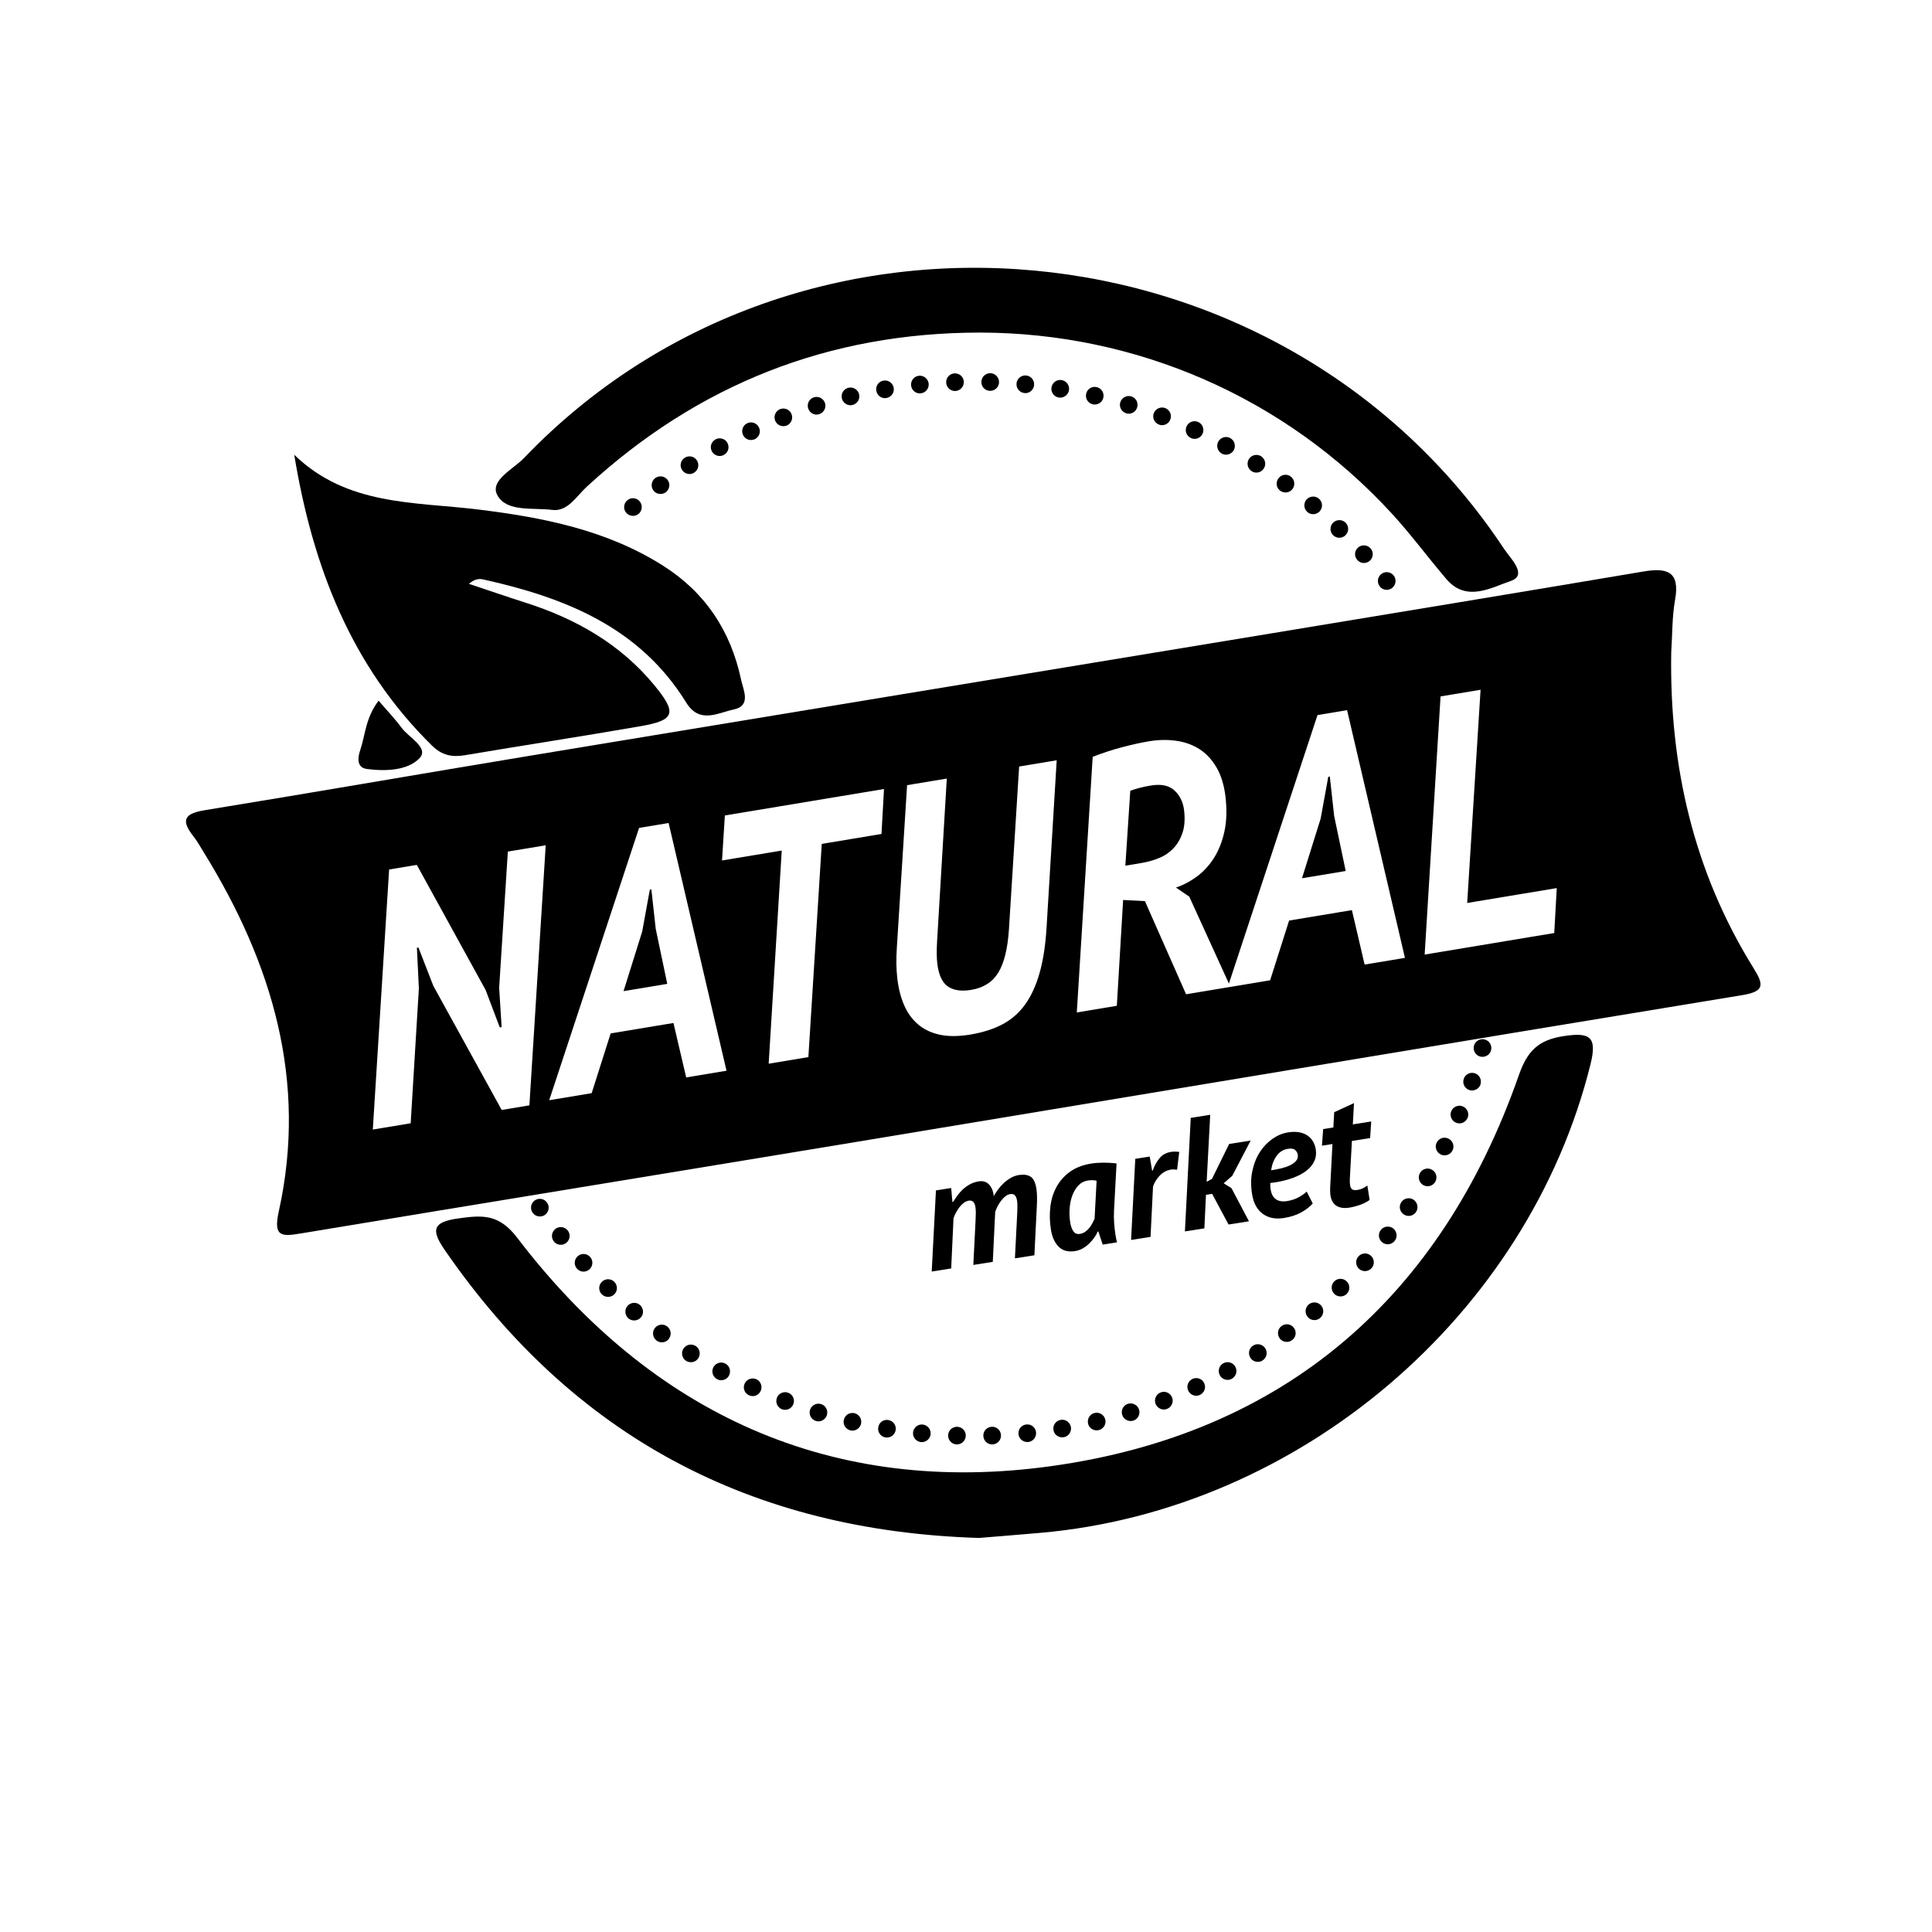 <?xml version="1.0" encoding="UTF-8" standalone="no"?>
<!DOCTYPE svg PUBLIC "-//W3C//DTD SVG 1.1//EN" "http://www.w3.org/Graphics/SVG/1.1/DTD/svg11.dtd">
<svg xmlns="http://www.w3.org/2000/svg" xmlns:xlink="http://www.w3.org/1999/xlink" version="1.1" width="800pt" height="800pt" viewBox="0 0 800 800">
<g enable-background="new">
<g id="Layer-1" data-name="Layer">
<clipPath id="cp0">
<path transform="matrix(1,0,0,-1,0,800)" d="M 0 800 L 800 800 L 800 0 L 0 0 Z "/>
</clipPath>
<g clip-path="url(#cp0)">
<path transform="matrix(1,0,0,-1,405.409,636.833)" d="M 0 0 C -94.237 2.881 -168.062 41.929 -221.332 119.35 C -227.089 127.722 -226.081 130.843 -215.665 132.306 C -205.78 133.692 -198.842 134.27 -191.29 124.366 C -135.591 51.294 -60.94 17.098 29.937 29.748 C 126.326 43.164 191.247 99.388 223.525 191.651 C 227.06 201.754 231.659 206.192 242.02 207.795 C 252.937 209.48 256.029 207.603 253.187 196.142 C 227.396 92.227 132.81 11.493 25.31 2.103 C 16.68 1.35 8.047 .667 0 0 " fill-rule="evenodd"/>
<path transform="matrix(1,0,0,-1,121.837,188.307)" d="M 0 0 C 21.893 -21.229 49.771 -19.426 76.152 -22.664 C 103.028 -25.963 129.319 -31.12 152.715 -45.931 C 170.271 -57.04 180.736 -72.994 185.023 -93.092 C 185.978 -97.569 189.371 -103.958 181.881 -105.504 C 175.441 -106.834 167.862 -111.609 162.31 -102.614 C 143.011 -71.349 112.025 -59.12 78.249 -51.621 C 76.549 -51.244 74.729 -51.418 72.322 -53.447 C 80.104 -56.039 87.853 -58.721 95.667 -61.208 C 116.525 -67.853 134.993 -78.313 149.077 -95.393 C 158.624 -106.964 157.644 -109.919 143.543 -112.372 C 119.286 -116.59 94.942 -120.313 70.662 -124.412 C 65.316 -125.319 61.128 -124.453 57.047 -120.438 C 23.544 -87.489 7.596 -46.17 0 0 " fill-rule="evenodd"/>
<path transform="matrix(1,0,0,-1,405.794,137.713)" d="M 0 0 C -62.599 -.034 -116.806 -21.457 -162.85 -63.85 C -167.116 -67.779 -170.743 -74.257 -177.128 -73.429 C -185.028 -72.404 -196.053 -74.45 -199.858 -67.32 C -203.12 -61.219 -193.302 -56.62 -188.805 -51.929 C -74.732 67.128 125.594 48.529 217.071 -89.656 C 219.599 -93.473 226.996 -100.434 219.724 -102.876 C 211.951 -105.486 201.479 -111.827 193.183 -102.137 C 185.471 -93.131 178.43 -83.525 170.415 -74.811 C 126.347 -26.896 64.9 -.087 0 0 " fill-rule="evenodd"/>
<path transform="matrix(1,0,0,-1,156.773,290.139)" d="M 0 0 C 3.72 -4.343 6.832 -7.571 9.461 -11.15 C 12.505 -15.29 20.986 -19.515 16.959 -23.791 C 12.118 -28.925 2.863 -29.313 -4.864 -28.276 C -9.152 -27.7 -8.659 -23.585 -7.638 -20.56 C -5.487 -14.18 -5.417 -7.064 0 0 " fill-rule="evenodd"/>
<path transform="matrix(1,0,0,-1,409.918,161.839)" d="M 0 0 C -2.01 .036 -3.62 1.717 -3.545 3.727 C -3.509 5.775 -1.828 7.348 .218 7.312 C 2.232 7.239 3.802 5.555 3.767 3.509 C 3.692 1.535 2.046 0 .111 0 Z M -18.133 3.472 C -18.207 5.484 -16.633 7.166 -14.624 7.239 C -12.576 7.312 -10.895 5.739 -10.821 3.727 C -10.748 1.717 -12.321 .036 -14.368 -.073 L -14.331 -.073 L -14.477 -.073 C -16.452 -.073 -18.06 1.498 -18.133 3.472 M 14.295 -.914 L 14.295 -.914 C 12.286 -.732 10.822 1.059 11.004 3.07 C 11.186 5.081 12.978 6.542 14.988 6.36 C 17.002 6.178 18.462 4.386 18.28 2.376 C 18.098 .475 16.523 -.952 14.66 -.952 C 14.513 -.952 14.406 -.914 14.295 -.914 M -32.648 2.229 C -32.866 4.24 -31.403 6.032 -29.394 6.251 C -27.382 6.434 -25.591 4.972 -25.372 2.959 C -25.189 .95 -26.651 -.843 -28.662 -1.025 C -28.772 -1.061 -28.881 -1.061 -29.027 -1.061 C -30.855 -1.061 -32.464 .329 -32.648 2.229 M 28.516 -2.779 L 28.516 -2.779 C 26.506 -2.451 25.153 -.55 25.481 1.424 C 25.81 3.437 27.712 4.788 29.687 4.459 C 31.697 4.131 33.05 2.229 32.722 .255 C 32.429 -1.537 30.858 -2.815 29.102 -2.815 C 28.919 -2.815 28.698 -2.815 28.516 -2.779 M -47.052 .036 C -47.418 2.01 -46.065 3.911 -44.091 4.24 C -42.079 4.57 -40.215 3.252 -39.849 1.243 C -39.521 -.732 -40.874 -2.633 -42.848 -2.961 C -43.066 -2.999 -43.25 -3.035 -43.469 -3.035 C -45.224 -3.035 -46.759 -1.757 -47.052 .036 M 42.554 -5.557 C 40.58 -5.12 39.373 -3.146 39.851 -1.171 C 40.287 .803 42.261 2.01 44.235 1.535 C 46.174 1.096 47.417 -.878 46.941 -2.853 C 46.578 -4.534 45.042 -5.668 43.396 -5.668 C 43.14 -5.668 42.847 -5.63 42.554 -5.557 M -61.31 -3.146 C -61.785 -1.171 -60.578 .803 -58.604 1.278 C -56.629 1.754 -54.657 .511 -54.18 -1.426 C -53.705 -3.401 -54.912 -5.375 -56.886 -5.85 C -57.179 -5.923 -57.472 -5.961 -57.727 -5.961 C -59.409 -5.961 -60.908 -4.827 -61.31 -3.146 M 56.41 -9.286 C 54.475 -8.703 53.375 -6.655 53.961 -4.754 C 54.582 -2.815 56.596 -1.719 58.531 -2.305 C 60.469 -2.888 61.565 -4.936 60.944 -6.875 C 60.469 -8.445 59.045 -9.47 57.47 -9.47 C 57.106 -9.47 56.738 -9.397 56.41 -9.286 M -75.275 -7.241 C -75.896 -5.339 -74.8 -3.292 -72.899 -2.671 C -70.962 -2.085 -68.915 -3.146 -68.293 -5.083 C -67.708 -6.983 -68.768 -9.069 -70.705 -9.652 C -71.071 -9.763 -71.437 -9.836 -71.803 -9.836 C -73.338 -9.836 -74.8 -8.812 -75.275 -7.241 M 69.974 -13.967 C 68.074 -13.235 67.125 -11.152 67.853 -9.251 C 68.585 -7.349 70.705 -6.436 72.569 -7.13 C 74.472 -7.862 75.422 -9.983 74.69 -11.846 C 74.144 -13.308 72.755 -14.222 71.255 -14.222 C 70.852 -14.222 70.413 -14.149 69.974 -13.967 M -88.949 -12.321 C -89.679 -10.42 -88.765 -8.299 -86.864 -7.569 C -85 -6.837 -82.879 -7.789 -82.149 -9.652 C -81.417 -11.553 -82.367 -13.674 -84.232 -14.406 C -84.672 -14.553 -85.109 -14.624 -85.548 -14.624 C -87.01 -14.624 -88.401 -13.747 -88.949 -12.321 M 83.208 -19.524 C 81.345 -18.683 80.577 -16.525 81.416 -14.697 C 82.259 -12.869 84.415 -12.066 86.243 -12.907 C 88.106 -13.747 88.875 -15.941 88.035 -17.769 C 87.45 -19.085 86.097 -19.89 84.744 -19.89 C 84.197 -19.89 83.684 -19.779 83.208 -19.524 M -102.257 -18.244 C -103.098 -16.416 -102.328 -14.26 -100.5 -13.419 C -98.672 -12.541 -96.48 -13.346 -95.64 -15.174 C -94.761 -17.002 -95.566 -19.158 -97.394 -20.037 C -97.905 -20.254 -98.417 -20.365 -98.93 -20.365 C -100.318 -20.365 -101.634 -19.597 -102.257 -18.244 M 96.004 -25.995 C 94.251 -25.008 93.591 -22.814 94.544 -21.022 C 95.529 -19.231 97.725 -18.61 99.514 -19.56 C 101.27 -20.547 101.927 -22.741 100.978 -24.533 C 100.32 -25.738 99.039 -26.435 97.761 -26.435 C 97.175 -26.435 96.554 -26.288 96.004 -25.995 M -115.124 -25.081 C -116.111 -23.327 -115.455 -21.095 -113.662 -20.108 C -111.908 -19.158 -109.678 -19.779 -108.726 -21.534 C -107.741 -23.327 -108.362 -25.556 -110.153 -26.506 C -110.701 -26.836 -111.324 -26.982 -111.908 -26.982 C -113.188 -26.982 -114.467 -26.288 -115.124 -25.081 M 108.361 -33.27 L 108.361 -33.27 C 106.679 -32.173 106.168 -29.944 107.229 -28.225 C 108.325 -26.506 110.592 -26.031 112.309 -27.091 L 112.274 -27.091 C 113.991 -28.189 114.505 -30.455 113.405 -32.136 C 112.713 -33.234 111.542 -33.855 110.335 -33.855 C 109.643 -33.855 108.982 -33.673 108.361 -33.27 M -127.482 -32.759 C -128.616 -31.076 -128.104 -28.811 -126.385 -27.712 C -124.703 -26.617 -122.436 -27.091 -121.34 -28.811 C -120.244 -30.492 -120.754 -32.759 -122.436 -33.855 C -123.059 -34.257 -123.753 -34.44 -124.41 -34.44 C -125.617 -34.44 -126.788 -33.855 -127.482 -32.759 M 120.207 -41.386 L 120.207 -41.386 C 118.561 -40.18 118.232 -37.877 119.439 -36.269 C 120.61 -34.623 122.913 -34.257 124.52 -35.463 C 126.166 -36.67 126.494 -38.938 125.327 -40.582 C 124.595 -41.568 123.499 -42.081 122.363 -42.081 C 121.631 -42.081 120.864 -41.826 120.207 -41.386 M -139.364 -41.24 C -140.571 -39.632 -140.205 -37.329 -138.597 -36.122 C -136.951 -34.916 -134.684 -35.281 -133.477 -36.89 C -132.272 -38.498 -132.636 -40.801 -134.246 -42.008 C -134.903 -42.482 -135.671 -42.702 -136.403 -42.702 C -137.536 -42.702 -138.632 -42.228 -139.364 -41.24 M 131.503 -50.233 C 129.932 -48.918 129.75 -46.613 131.028 -45.078 C 132.346 -43.542 134.648 -43.323 136.184 -44.641 C 137.754 -45.919 137.94 -48.259 136.623 -49.794 C 135.927 -50.635 134.866 -51.074 133.845 -51.074 C 133.002 -51.074 132.164 -50.819 131.503 -50.233 M -150.625 -50.489 C -151.94 -48.954 -151.721 -46.65 -150.186 -45.335 C -148.651 -44.018 -146.346 -44.202 -145.03 -45.772 C -143.75 -47.31 -143.934 -49.612 -145.469 -50.928 L -145.469 -50.892 C -146.164 -51.513 -147.005 -51.769 -147.81 -51.769 C -148.87 -51.769 -149.893 -51.33 -150.625 -50.489 M 142.143 -59.813 C 140.682 -58.424 140.643 -56.119 142.032 -54.657 C 143.459 -53.195 145.763 -53.157 147.223 -54.548 C 148.651 -55.937 148.722 -58.277 147.298 -59.702 C 146.602 -60.469 145.652 -60.835 144.667 -60.835 C 143.752 -60.835 142.875 -60.507 142.143 -59.813 M 152.161 -70.086 L 152.161 -70.086 C 150.771 -68.586 150.878 -66.284 152.378 -64.93 C 153.877 -63.577 156.181 -63.688 157.569 -65.186 C 158.922 -66.685 158.815 -68.988 157.316 -70.341 C 156.62 -70.962 155.706 -71.291 154.828 -71.291 C 153.842 -71.291 152.853 -70.889 152.161 -70.086 M -171.17 -71.146 C -172.669 -69.793 -172.815 -67.49 -171.462 -65.991 C -170.109 -64.491 -167.771 -64.382 -166.271 -65.698 C -164.772 -67.087 -164.663 -69.392 -166.017 -70.889 C -166.747 -71.694 -167.733 -72.096 -168.721 -72.096 C -169.599 -72.096 -170.476 -71.768 -171.17 -71.146 M 161.447 -81.016 L 161.447 -81.016 C 160.165 -79.445 160.422 -77.141 162.032 -75.861 C 163.603 -74.618 165.906 -74.875 167.148 -76.446 C 168.43 -78.019 168.137 -80.322 166.563 -81.602 C 165.906 -82.114 165.103 -82.405 164.299 -82.405 C 163.2 -82.405 162.139 -81.93 161.447 -81.016 M -180.383 -82.442 C -181.991 -81.2 -182.249 -78.896 -181.004 -77.325 C -179.762 -75.716 -177.458 -75.459 -175.886 -76.704 C -174.278 -77.946 -174.022 -80.249 -175.265 -81.857 C -175.959 -82.771 -177.057 -83.246 -178.118 -83.246 C -178.921 -83.246 -179.726 -82.991 -180.383 -82.442 M -196.468 -106.792 C -198.188 -105.767 -198.773 -103.537 -197.749 -101.782 C -196.726 -100.028 -194.496 -99.442 -192.741 -100.502 C -191.022 -101.525 -190.437 -103.757 -191.461 -105.512 C -192.118 -106.645 -193.362 -107.302 -194.605 -107.302 C -195.226 -107.302 -195.885 -107.12 -196.468 -106.792 M -203.232 -119.696 C -205.06 -118.782 -205.755 -116.588 -204.878 -114.798 C -203.964 -113.005 -201.771 -112.275 -199.942 -113.189 C -198.152 -114.066 -197.42 -116.295 -198.334 -118.088 C -198.993 -119.368 -200.271 -120.098 -201.624 -120.098 C -202.172 -120.098 -202.722 -119.989 -203.232 -119.696 M -209.156 -133.04 C -211.021 -132.272 -211.862 -130.116 -211.092 -128.25 C -210.325 -126.387 -208.168 -125.546 -206.305 -126.314 C -204.439 -127.117 -203.563 -129.238 -204.366 -131.103 C -204.952 -132.492 -206.305 -133.333 -207.729 -133.333 C -208.206 -133.333 -208.681 -133.26 -209.156 -133.04 M -214.127 -146.787 C -216.066 -146.128 -217.053 -144.045 -216.394 -142.106 C -215.735 -140.206 -213.652 -139.218 -211.751 -139.877 C -209.85 -140.536 -208.827 -142.619 -209.484 -144.521 C -209.996 -146.02 -211.423 -146.969 -212.958 -146.969 C -213.359 -146.969 -213.726 -146.934 -214.127 -146.787 M 202.976 -275.657 C 201.041 -275.111 199.905 -273.101 200.419 -271.162 C 200.966 -269.223 202.976 -268.052 204.915 -268.602 C 206.853 -269.113 208.024 -271.126 207.474 -273.101 C 207.035 -274.707 205.575 -275.768 203.965 -275.768 C 203.636 -275.768 203.308 -275.732 202.976 -275.657 M 198.445 -289.513 C 196.542 -288.856 195.521 -286.771 196.214 -284.836 C 196.871 -282.933 198.92 -281.948 200.858 -282.605 C 202.758 -283.262 203.747 -285.347 203.086 -287.246 L 203.122 -287.246 C 202.576 -288.746 201.148 -289.695 199.652 -289.695 C 199.249 -289.695 198.845 -289.66 198.445 -289.513 M 192.961 -303.041 C 191.094 -302.237 190.255 -300.117 191.022 -298.253 C 191.826 -296.386 193.982 -295.511 195.85 -296.314 C 197.678 -297.082 198.552 -299.239 197.785 -301.103 L 197.749 -301.103 C 197.164 -302.491 195.811 -303.333 194.421 -303.333 C 193.911 -303.333 193.437 -303.223 192.961 -303.041 M 186.599 -316.165 C 184.807 -315.251 184.075 -313.059 184.989 -311.267 C 185.903 -309.438 188.099 -308.746 189.891 -309.66 C 191.719 -310.535 192.447 -312.766 191.533 -314.559 C 190.876 -315.836 189.598 -316.568 188.245 -316.568 C 187.695 -316.568 187.11 -316.422 186.599 -316.165 M 179.359 -328.854 C 177.641 -327.793 177.056 -325.562 178.081 -323.845 C 179.105 -322.088 181.373 -321.502 183.09 -322.563 C 184.843 -323.587 185.393 -325.819 184.368 -327.572 C 183.675 -328.707 182.468 -329.364 181.226 -329.364 C 180.604 -329.364 179.944 -329.182 179.359 -328.854 M 171.319 -340.989 C 169.637 -339.857 169.198 -337.59 170.365 -335.909 C 171.5 -334.263 173.768 -333.823 175.449 -334.959 C 177.095 -336.126 177.531 -338.393 176.399 -340.075 C 175.667 -341.1 174.535 -341.649 173.364 -341.649 C 172.672 -341.649 171.94 -341.428 171.319 -340.989 M -189.376 -340.296 C -190.547 -338.65 -190.108 -336.348 -188.462 -335.212 C -186.781 -334.081 -184.516 -334.48 -183.382 -336.166 C -182.21 -337.808 -182.65 -340.075 -184.296 -341.246 C -184.917 -341.685 -185.647 -341.867 -186.379 -341.867 C -187.548 -341.867 -188.682 -341.317 -189.376 -340.296 M 162.432 -352.578 C 160.861 -351.335 160.604 -349.033 161.847 -347.462 C 163.093 -345.888 165.396 -345.595 167.002 -346.841 C 168.577 -348.119 168.83 -350.421 167.587 -351.993 C 166.856 -352.907 165.795 -353.385 164.699 -353.385 C 163.932 -353.385 163.128 -353.128 162.432 -352.578 M -180.566 -352.214 C -181.845 -350.604 -181.554 -348.336 -179.981 -347.059 C -178.409 -345.816 -176.105 -346.073 -174.826 -347.68 C -173.583 -349.25 -173.838 -351.557 -175.447 -352.799 C -176.105 -353.346 -176.911 -353.603 -177.714 -353.603 C -178.774 -353.603 -179.873 -353.128 -180.566 -352.214 M 152.853 -363.585 C 151.357 -362.232 151.211 -359.89 152.6 -358.391 C 153.953 -356.895 156.255 -356.784 157.755 -358.137 C 159.251 -359.49 159.361 -361.792 158.008 -363.292 C 157.276 -364.096 156.292 -364.499 155.306 -364.499 C 154.428 -364.499 153.549 -364.206 152.853 -363.585 M -170.988 -363.51 C -172.341 -362.011 -172.23 -359.708 -170.732 -358.354 C -169.233 -357.001 -166.93 -357.112 -165.577 -358.612 C -164.224 -360.111 -164.334 -362.414 -165.833 -363.767 C -166.527 -364.388 -167.405 -364.717 -168.282 -364.717 C -169.269 -364.717 -170.256 -364.313 -170.988 -363.51 M 142.546 -373.892 C 141.118 -372.432 141.157 -370.125 142.617 -368.701 C 144.081 -367.312 146.384 -367.348 147.772 -368.812 C 149.197 -370.236 149.162 -372.578 147.701 -373.967 C 147.005 -374.66 146.091 -374.988 145.177 -374.988 C 144.191 -374.988 143.238 -374.624 142.546 -373.892 M -160.679 -374.149 L -160.679 -374.149 C -162.141 -372.76 -162.177 -370.418 -160.752 -368.994 C -159.361 -367.53 -157.059 -367.495 -155.597 -368.883 C -154.135 -370.312 -154.097 -372.614 -155.486 -374.074 C -156.218 -374.806 -157.167 -375.174 -158.119 -375.174 C -159.033 -375.174 -159.947 -374.842 -160.679 -374.149 M 131.578 -383.471 C 130.261 -381.936 130.443 -379.633 131.978 -378.316 C 133.513 -377.038 135.855 -377.22 137.133 -378.755 C 138.451 -380.29 138.269 -382.593 136.733 -383.91 C 136.038 -384.496 135.198 -384.789 134.355 -384.789 C 133.331 -384.789 132.271 -384.35 131.578 -383.471 M -149.673 -384.092 L -149.673 -384.092 C -151.209 -382.779 -151.393 -380.472 -150.113 -378.937 C -148.797 -377.402 -146.492 -377.184 -144.957 -378.498 C -143.422 -379.815 -143.202 -382.118 -144.518 -383.653 C -145.25 -384.496 -146.273 -384.935 -147.297 -384.935 C -148.138 -384.935 -148.979 -384.678 -149.673 -384.092 M 119.989 -392.354 C 118.782 -390.712 119.111 -388.405 120.757 -387.238 C 122.363 -386.031 124.666 -386.36 125.873 -388.006 C 127.08 -389.612 126.715 -391.918 125.105 -393.086 C 124.448 -393.6 123.681 -393.818 122.913 -393.818 C 121.817 -393.818 120.682 -393.308 119.989 -392.354 M -138.047 -393.268 L -138.011 -393.268 C -139.657 -392.061 -139.985 -389.798 -138.816 -388.152 C -137.609 -386.542 -135.305 -386.178 -133.696 -387.384 C -132.052 -388.591 -131.722 -390.858 -132.929 -392.5 C -133.624 -393.49 -134.757 -394 -135.855 -394 C -136.623 -394 -137.39 -393.747 -138.047 -393.268 M 107.85 -400.398 C 106.754 -398.681 107.265 -396.414 108.946 -395.353 C 110.664 -394.257 112.895 -394.768 113.991 -396.449 C 115.091 -398.17 114.612 -400.398 112.895 -401.494 C 112.274 -401.897 111.617 -402.08 110.92 -402.08 C 109.714 -402.08 108.546 -401.494 107.85 -400.398 M -125.801 -401.68 C -127.519 -400.58 -127.993 -398.316 -126.935 -396.631 C -125.836 -394.914 -123.569 -394.403 -121.853 -395.5 C -120.17 -396.596 -119.658 -398.863 -120.754 -400.544 C -121.451 -401.641 -122.62 -402.226 -123.827 -402.226 C -124.521 -402.226 -125.178 -402.044 -125.801 -401.68 M 95.201 -407.638 C 94.212 -405.846 94.873 -403.615 96.625 -402.665 C 98.417 -401.68 100.649 -402.336 101.599 -404.089 C 102.584 -405.882 101.927 -408.078 100.174 -409.062 C 99.588 -409.392 99.003 -409.538 98.417 -409.538 C 97.1 -409.538 95.857 -408.845 95.201 -407.638 M -113.041 -409.209 C -114.796 -408.259 -115.455 -406.028 -114.503 -404.275 C -113.516 -402.483 -111.286 -401.826 -109.532 -402.812 C -107.741 -403.761 -107.118 -405.993 -108.069 -407.785 C -108.726 -408.991 -110.006 -409.684 -111.286 -409.684 C -111.872 -409.684 -112.493 -409.538 -113.041 -409.209 M 82.112 -413.997 C 81.234 -412.169 82.041 -409.977 83.869 -409.138 C 85.697 -408.295 87.889 -409.062 88.728 -410.927 C 89.57 -412.719 88.767 -414.911 86.939 -415.753 C 86.464 -416.01 85.915 -416.118 85.404 -416.118 C 84.051 -416.118 82.733 -415.314 82.112 -413.997 M -99.806 -415.9 L -99.806 -415.9 C -101.634 -415.057 -102.439 -412.901 -101.561 -411.073 C -100.72 -409.245 -98.563 -408.441 -96.7 -409.284 C -94.872 -410.124 -94.103 -412.315 -94.945 -414.144 C -95.566 -415.46 -96.882 -416.264 -98.271 -416.264 C -98.783 -416.264 -99.295 -416.157 -99.806 -415.9 M 68.585 -419.48 C 67.853 -417.582 68.806 -415.46 70.705 -414.729 C 72.569 -413.997 74.69 -414.95 75.422 -416.85 C 76.154 -418.713 75.204 -420.834 73.337 -421.565 C 72.901 -421.712 72.462 -421.823 72.023 -421.823 C 70.559 -421.823 69.17 -420.909 68.585 -419.48 M -86.134 -421.712 L -86.134 -421.712 C -87.997 -420.98 -88.949 -418.859 -88.217 -416.96 C -87.522 -415.097 -85.402 -414.144 -83.5 -414.875 C -81.6 -415.607 -80.686 -417.728 -81.417 -419.591 C -81.965 -421.055 -83.354 -421.934 -84.818 -421.934 C -85.255 -421.934 -85.694 -421.858 -86.134 -421.712 M 54.768 -424.015 C 54.143 -422.08 55.243 -420.031 57.142 -419.445 C 59.081 -418.859 61.126 -419.92 61.748 -421.858 C 62.333 -423.761 61.273 -425.843 59.338 -426.428 C 58.97 -426.539 58.606 -426.575 58.238 -426.575 C 56.703 -426.575 55.243 -425.589 54.768 -424.015 M -72.096 -426.539 L -72.096 -426.539 C -74.032 -425.954 -75.093 -423.908 -74.507 -421.969 C -73.923 -420.066 -71.876 -418.97 -69.938 -419.556 C -68 -420.141 -66.94 -422.187 -67.525 -424.125 C -68 -425.696 -69.462 -426.721 -71.035 -426.721 C -71.364 -426.721 -71.729 -426.65 -72.096 -426.539 M 40.619 -427.635 C 40.18 -425.661 41.386 -423.687 43.321 -423.248 C 45.296 -422.772 47.271 -423.979 47.745 -425.954 C 48.224 -427.892 47.017 -429.867 45.042 -430.341 C 44.75 -430.413 44.457 -430.448 44.2 -430.448 C 42.519 -430.448 41.019 -429.317 40.619 -427.635 M -57.8 -430.448 L -57.8 -430.448 C -59.737 -429.974 -60.981 -428 -60.505 -426.064 C -60.03 -424.09 -58.093 -422.883 -56.119 -423.322 C -54.145 -423.797 -52.938 -425.771 -53.377 -427.707 C -53.778 -429.392 -55.278 -430.559 -56.959 -430.559 C -57.215 -430.559 -57.508 -430.523 -57.8 -430.448 M 26.288 -430.306 C 25.956 -428.292 27.309 -426.428 29.284 -426.1 C 31.293 -425.736 33.161 -427.085 33.525 -429.099 C 33.854 -431.073 32.5 -432.973 30.526 -433.301 C 30.308 -433.337 30.09 -433.337 29.905 -433.337 C 28.152 -433.337 26.577 -432.094 26.288 -430.306 M -43.25 -433.376 C -45.26 -433.048 -46.613 -431.145 -46.247 -429.17 C -45.954 -427.16 -44.053 -425.807 -42.079 -426.171 C -40.069 -426.464 -38.715 -428.367 -39.046 -430.341 C -39.337 -432.134 -40.909 -433.412 -42.664 -433.412 C -42.848 -433.412 -43.066 -433.412 -43.25 -433.376 M 11.811 -431.987 C 11.625 -429.974 13.089 -428.185 15.099 -428 C 17.109 -427.781 18.901 -429.245 19.083 -431.255 C 19.305 -433.265 17.841 -435.058 15.831 -435.275 L 15.467 -435.275 C 13.599 -435.275 11.993 -433.887 11.811 -431.987 M -28.553 -435.311 C -30.563 -435.093 -32.025 -433.301 -31.843 -431.327 C -31.661 -429.317 -29.868 -427.817 -27.858 -428.039 C -25.847 -428.221 -24.384 -430.013 -24.568 -432.023 C -24.75 -433.922 -26.359 -435.311 -28.224 -435.311 Z M -2.742 -432.716 C -2.813 -430.706 -1.242 -429.024 .803 -428.953 C 2.813 -428.877 4.499 -430.448 4.57 -432.462 C 4.642 -434.508 3.035 -436.189 1.025 -436.265 L .914 -436.265 C -1.06 -436.265 -2.67 -434.69 -2.742 -432.716 M -13.783 -436.265 L -13.783 -436.265 C -15.792 -436.225 -17.365 -434.508 -17.328 -432.498 C -17.256 -430.488 -15.573 -428.914 -13.563 -428.953 C -11.516 -429.024 -9.943 -430.706 -10.018 -432.716 C -10.089 -434.729 -11.7 -436.265 -13.672 -436.265 Z "/>
<path transform="matrix(1,0,0,-1,550.646,321.547)" d="M 0 0 L -.636 -.107 L -3.788 -17.409 L -11.521 -42.122 L 6.58 -39.112 L 1.803 -16.327 Z " fill-rule="evenodd"/>
<path transform="matrix(1,0,0,-1,490.302,335.514)" d="M 0 0 C -.396 3.356 -1.717 6.08 -3.956 8.183 C -6.198 10.275 -9.486 10.964 -13.82 10.243 C -15.523 9.958 -17.105 9.622 -18.572 9.226 C -20.043 8.833 -21.275 8.451 -22.275 8.083 L -24.32 -22.942 L -17.565 -21.817 C -15.102 -21.407 -12.71 -20.736 -10.396 -19.793 C -8.083 -18.858 -6.094 -17.516 -4.434 -15.781 C -2.778 -14.042 -1.517 -11.893 -.653 -9.329 C .214 -6.766 .432 -3.656 0 0 " fill-rule="evenodd"/>
<path transform="matrix(1,0,0,-1,269.718,368.281)" d="M 0 0 L -.636 -.107 L -3.788 -17.411 L -11.521 -42.124 L 6.58 -39.114 L 1.803 -16.329 Z " fill-rule="evenodd"/>
<path transform="matrix(1,0,0,-1,643.58,386.349)" d="M 0 0 L -37.095 -6.169 L -53.661 -8.929 L -47.078 97.973 L -30.508 100.733 L -36.049 12.442 L 1.042 18.614 Z M -78.517 -13.063 L -83.787 9.49 L -109.789 5.163 L -117.65 -19.572 L -135.241 -22.5 L -135.241 -22.496 L -152.449 -25.359 L -169.494 13.217 L -178.516 13.687 L -181.126 -30.133 L -197.699 -32.889 L -191.119 72.953 C -187.146 74.52 -183.1 75.848 -178.983 76.934 C -174.867 78.022 -171.15 78.847 -167.833 79.397 C -163.928 80.047 -160.168 80.115 -156.555 79.611 C -152.942 79.101 -149.729 77.951 -146.916 76.148 C -144.102 74.349 -141.746 71.817 -139.843 68.558 C -137.944 65.302 -136.712 61.296 -136.147 56.551 C -135.505 51.117 -135.648 46.287 -136.576 42.052 C -137.504 37.811 -138.954 34.144 -140.928 31.045 C -142.903 27.946 -145.266 25.386 -148.012 23.369 C -150.764 21.348 -153.638 19.838 -156.641 18.835 L -151.125 15.068 L -134.72 -20.925 L -98.025 90.257 L -85.786 92.293 L -61.823 -10.286 Z M -210.206 2.513 C -210.637 -4.809 -211.583 -11.089 -213.047 -16.319 C -214.507 -21.55 -216.503 -25.938 -219.027 -29.483 C -221.555 -33.032 -224.693 -35.792 -228.442 -37.777 C -232.194 -39.762 -236.618 -41.179 -241.716 -42.029 C -246.645 -42.847 -250.888 -42.872 -254.446 -42.104 C -258.004 -41.333 -261.01 -39.897 -263.47 -37.788 C -265.93 -35.674 -267.847 -33.021 -269.22 -29.822 C -270.598 -26.627 -271.524 -23.006 -272.003 -18.951 C -272.237 -16.973 -272.371 -14.931 -272.405 -12.817 C -272.438 -10.71 -272.377 -8.483 -272.221 -6.137 L -267.974 61.228 L -251.531 63.962 L -255.539 -3.213 C -255.774 -7.083 -255.753 -10.2 -255.473 -12.574 C -254.912 -17.316 -253.452 -20.5 -251.092 -22.121 C -248.735 -23.746 -245.513 -24.217 -241.435 -23.539 C -236.336 -22.689 -232.587 -20.304 -230.195 -16.376 C -227.803 -12.457 -226.339 -6.52 -225.804 1.432 L -221.577 68.947 L -206.024 71.532 Z M -278.579 41.021 L -303.307 36.908 L -308.846 -51.376 L -325.287 -54.114 L -319.876 34.151 L -344.605 30.039 L -343.431 48.675 L -277.533 59.639 Z M -359.447 -59.794 L -364.715 -37.245 L -390.721 -41.572 L -398.579 -66.307 L -416.169 -69.23 L -378.953 43.523 L -366.718 45.558 L -342.749 -57.017 Z M -424.367 -71.352 L -435.838 -73.261 L -464.143 -21.889 L -470.315 -5.991 L -470.951 -6.098 L -470.133 -22.885 L -473.527 -78.774 L -489.206 -81.38 L -482.455 26.307 L -470.983 28.214 L -442.498 -23.582 L -436.634 -39.08 L -435.868 -38.952 L -436.889 -22.65 L -433.292 33.726 L -417.613 36.336 Z M 82.426 -14.37 C 57.624 25.593 47.641 69.486 48.441 116.222 C 48.927 123.506 48.766 130.901 50.041 138.045 C 52.119 149.665 46.773 151.36 37.027 149.718 C -14.238 141.066 -65.536 132.61 -116.833 124.137 C -219.035 107.257 -321.258 90.459 -423.453 73.529 C -468.443 66.078 -513.371 58.263 -558.379 50.93 C -566.325 49.637 -569.353 47.456 -563.563 40.149 C -561.876 38.02 -560.55 35.597 -559.118 33.275 C -530.862 -12.514 -516.188 -61.305 -528.146 -115.29 C -530.498 -125.908 -526.965 -125.712 -518.982 -124.387 C -442.497 -111.685 -365.968 -99.235 -289.474 -86.568 C -167.044 -66.295 -44.642 -45.824 77.817 -25.724 C 87.35 -24.16 86.728 -21.296 82.426 -14.37 " fill-rule="evenodd"/>
<path transform="matrix(1,0,0,-1,403.033,523.784)" d="M 0 0 L .919 18.177 C .987 19.425 1.023 20.526 1.03 21.477 C 1.034 22.427 .979 23.27 .863 24.003 C .548 25.987 -.362 26.859 -1.869 26.62 C -2.6 26.504 -3.303 26.195 -3.973 25.69 C -4.642 25.187 -5.241 24.584 -5.77 23.881 C -6.297 23.179 -6.774 22.43 -7.2 21.633 C -7.625 20.836 -7.958 20.086 -8.201 19.386 L -9.165 -1.453 L -17.225 -2.729 L -15.481 30.86 L -9.176 31.859 L -8.661 26.078 L -8.401 26.118 C -7.861 26.915 -7.274 27.765 -6.639 28.664 C -6.004 29.564 -5.262 30.413 -4.411 31.216 C -3.562 32.016 -2.584 32.726 -1.483 33.344 C -.381 33.963 .861 34.382 2.249 34.602 C 3.98 34.876 5.392 34.457 6.479 33.339 C 7.565 32.224 8.231 30.619 8.474 28.526 C 8.994 29.45 9.611 30.394 10.327 31.35 C 11.041 32.306 11.834 33.188 12.705 33.994 C 13.579 34.796 14.534 35.491 15.574 36.08 C 16.613 36.666 17.719 37.051 18.888 37.237 C 20.88 37.552 22.482 37.327 23.691 36.566 C 24.901 35.802 25.708 34.142 26.113 31.585 C 26.408 29.723 26.467 27.245 26.291 24.151 L 25.284 4.004 L 17.225 2.728 L 18.182 21.508 C 18.24 22.533 18.267 23.488 18.26 24.372 C 18.254 25.255 18.2 26.02 18.098 26.666 C 17.939 27.657 17.636 28.383 17.189 28.844 C 16.741 29.303 16.087 29.464 15.227 29.328 C 14.538 29.219 13.871 28.903 13.227 28.382 C 12.579 27.857 11.983 27.235 11.438 26.507 C 10.89 25.778 10.406 25.007 9.984 24.187 C 9.563 23.37 9.253 22.613 9.055 21.921 L 8.059 1.276 Z "/>
<path transform="matrix(1,0,0,-1,447.17,510.931)" d="M 0 0 C .78 .123 1.491 .404 2.132 .84 C 2.774 1.278 3.347 1.802 3.848 2.42 C 4.351 3.037 4.78 3.686 5.138 4.367 C 5.498 5.05 5.808 5.679 6.072 6.258 L 6.908 22.011 C 6.396 22.153 5.818 22.229 5.173 22.24 C 4.527 22.249 3.901 22.205 3.294 22.109 C 1.735 21.861 .422 21.172 -.642 20.043 C -1.707 18.914 -2.542 17.531 -3.148 15.893 C -3.757 14.254 -4.125 12.452 -4.259 10.487 C -4.392 8.523 -4.306 6.58 -4.003 4.662 C -3.782 3.266 -3.362 2.093 -2.746 1.141 C -2.128 .187 -1.213 -.191 0 0 M 14.121 9.699 C 14.036 7.998 14.051 6.291 14.167 4.576 C 14.282 2.862 14.461 1.246 14.701 -.27 C 14.798 -.876 14.898 -1.45 15.006 -1.988 C 15.114 -2.526 15.227 -3.029 15.346 -3.498 L 9.432 -4.435 L 7.635 1.01 L 7.376 .969 C 7.023 .113 6.526 -.753 5.889 -1.633 C 5.25 -2.512 4.527 -3.337 3.716 -4.107 C 2.907 -4.882 2.021 -5.534 1.062 -6.062 C .1 -6.59 -.921 -6.941 -2.005 -7.113 C -4.864 -7.566 -7.124 -6.969 -8.784 -5.322 C -10.444 -3.674 -11.522 -1.292 -12.015 1.829 C -12.516 4.99 -12.596 8.087 -12.254 11.117 C -11.912 14.148 -11.072 16.902 -9.731 19.379 C -8.392 21.857 -6.538 23.961 -4.169 25.691 C -1.801 27.42 1.162 28.566 4.714 29.13 C 6.231 29.371 7.911 29.491 9.755 29.495 C 11.596 29.498 13.401 29.395 15.167 29.186 Z "/>
<path transform="matrix(1,0,0,-1,476.078,478.903)" d="M 0 0 L .99 -5.826 L 1.249 -5.784 C 1.922 -3.867 2.844 -2.184 4.013 -.731 C 5.183 .72 6.808 1.613 8.886 1.942 C 9.796 2.086 10.907 2.081 12.221 1.925 L 11.326 -5.468 C 10.872 -5.406 10.444 -5.365 10.04 -5.338 C 9.636 -5.314 9.216 -5.336 8.784 -5.405 C 7.007 -5.686 5.462 -6.515 4.148 -7.895 C 2.835 -9.275 1.907 -10.779 1.366 -12.413 L .337 -33.26 L -7.723 -34.536 L -5.98 -.946 Z "/>
<path transform="matrix(1,0,0,-1,501.907,494.334)" d="M 0 0 L -2.535 -.401 L -3.199 -14.298 L -11.259 -15.574 L -8.845 31.447 L -.786 32.723 L -2.254 4.975 L -.048 6.188 L 7.058 20.641 L 15.962 22.05 L 8.347 7.452 L 4.791 4.358 L 8.025 2.338 L 15.26 -11.374 L 6.81 -12.713 Z "/>
<path transform="matrix(1,0,0,-1,526.35,484.599)" d="M 0 0 C 1.212 .191 2.494 .439 3.846 .741 C 5.198 1.043 6.434 1.444 7.552 1.952 C 8.671 2.454 9.573 3.079 10.255 3.818 C 10.938 4.561 11.194 5.462 11.025 6.529 C 10.923 7.168 10.582 7.779 10.002 8.363 C 9.42 8.946 8.37 9.121 6.855 8.881 C 4.948 8.579 3.404 7.592 2.227 5.919 C 1.047 4.249 .305 2.274 0 0 M 17.231 -13.728 C 16.065 -15.068 14.483 -16.295 12.485 -17.411 C 10.484 -18.528 8.077 -19.31 5.26 -19.755 C 1.75 -20.311 -1.175 -19.719 -3.515 -17.979 C -5.857 -16.242 -7.318 -13.53 -7.901 -9.847 C -8.451 -6.381 -8.406 -3.163 -7.764 -.197 C -7.125 2.77 -6.081 5.367 -4.635 7.596 C -3.189 9.822 -1.444 11.642 .597 13.053 C 2.638 14.465 4.765 15.346 6.974 15.695 C 8.75 15.978 10.315 15.992 11.665 15.739 C 13.015 15.485 14.166 15.024 15.116 14.353 C 16.065 13.682 16.818 12.857 17.373 11.88 C 17.928 10.901 18.298 9.827 18.484 8.657 C 18.766 6.88 18.557 5.247 17.859 3.761 C 17.162 2.273 16.071 .958 14.588 -.187 C 13.103 -1.334 11.249 -2.317 9.025 -3.135 C 6.799 -3.954 4.321 -4.579 1.592 -5.011 C 1.246 -5.065 .918 -5.107 .612 -5.133 C .306 -5.161 -.021 -5.201 -.368 -5.256 C -.372 -5.794 -.362 -6.273 -.34 -6.694 C -.317 -7.115 -.278 -7.501 -.223 -7.851 C .089 -9.816 .829 -11.199 1.999 -11.998 C 3.169 -12.797 4.687 -13.05 6.55 -12.754 C 8.456 -12.453 10.122 -11.894 11.548 -11.076 C 12.973 -10.257 14.03 -9.498 14.718 -8.796 Z "/>
<path transform="matrix(1,0,0,-1,547.896,467.528)" d="M 0 0 L 4.225 .668 L 4.558 6.985 L 12.756 10.749 L 12.284 1.945 L 19.89 3.15 L 19.443 -3.717 L 11.905 -4.912 L 11.062 -20.199 C 10.988 -21.419 11.01 -22.399 11.127 -23.14 C 11.28 -24.101 11.599 -24.719 12.088 -25 C 12.576 -25.281 13.254 -25.351 14.121 -25.213 C 14.943 -25.083 15.676 -24.874 16.32 -24.583 C 16.962 -24.293 17.619 -23.884 18.29 -23.354 L 19.238 -29.334 C 18.799 -29.669 18.262 -30.011 17.626 -30.354 C 16.99 -30.698 16.291 -31.012 15.533 -31.286 C 14.772 -31.562 13.987 -31.809 13.174 -32.026 C 12.361 -32.243 11.607 -32.408 10.911 -32.519 C 8.69 -32.87 6.901 -32.629 5.543 -31.799 C 4.186 -30.97 3.341 -29.509 3.011 -27.422 C 2.941 -26.989 2.902 -26.529 2.893 -26.04 C 2.881 -25.552 2.877 -25.042 2.883 -24.506 L 3.845 -6.188 L -.51 -6.877 Z "/>
</g>
</g>
</g>
</svg>
